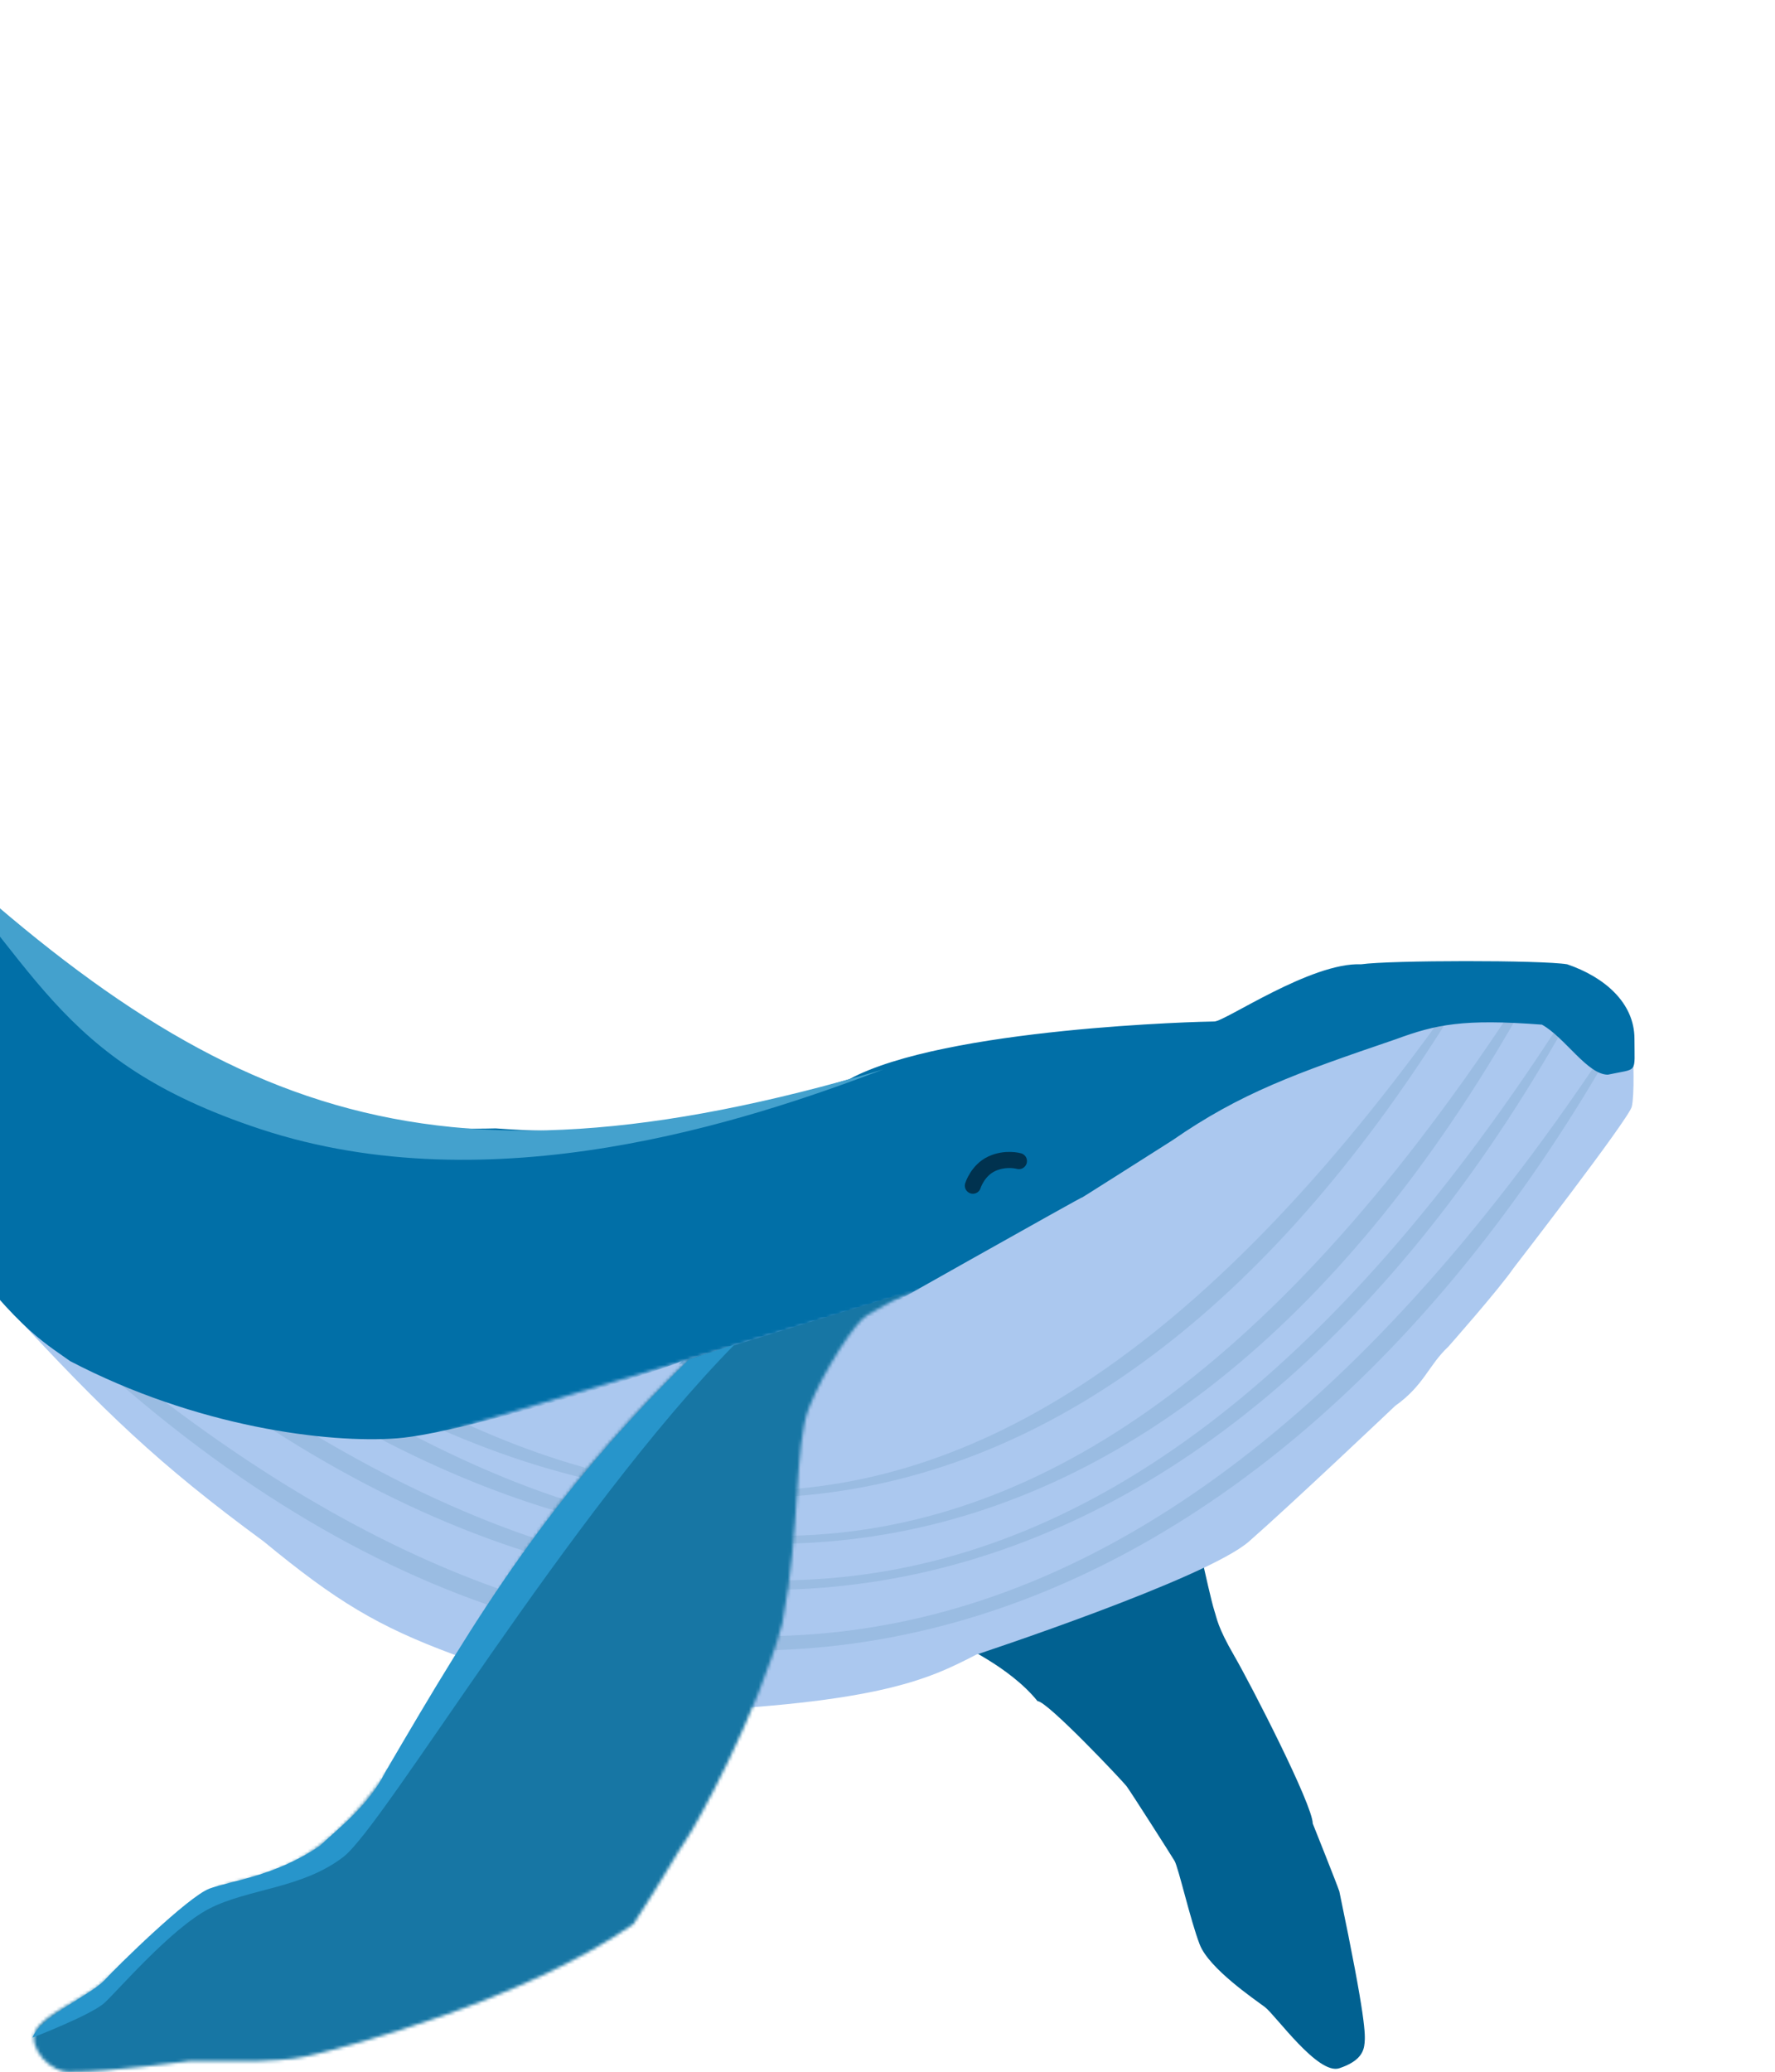 <svg width="551" height="643" viewBox="0 0 551 643" fill="none" xmlns="http://www.w3.org/2000/svg">
<path d="M373.661 486.154C372.985 481.269 369.812 486.604 367.059 481.202L344.361 496.059L315.472 501.837C315.472 501.837 297.726 508.853 297.726 509.678C297.726 510.503 313.175 516.829 322.074 527.837C324.974 527.713 348.487 552.598 349.725 554.249C350.963 555.9 363.344 575.296 364.582 577.36C365.82 579.423 369.535 595.931 372.424 603.36C375.313 610.788 389.346 620.28 392.646 622.756C395.947 625.232 409.125 643.952 415.757 641.74C422.389 639.529 423.385 636.441 423.598 633.899C423.812 631.357 424.169 627.019 415.757 586.852C414.932 584.376 407.503 565.805 407.503 565.805C407.493 560.023 388.417 522.909 383.153 513.805C377.889 504.701 377.788 502.25 376.963 499.773C376.137 497.297 373.661 486.154 373.661 486.154Z" fill="#016191"/>
<path d="M499.533 307.045C470.702 299.436 448.749 306.101 443.82 307.045C438.891 307.989 437.749 302.102 424.422 303.33C411.095 304.559 396.776 310.458 374.487 320.664C351.873 317.495 343.122 320.664 330.741 320.664C318.36 320.664 281.516 328.615 268.837 336.346C229.28 347.682 207.132 352.244 167.727 354.504C95.063 351.746 68.403 336.929 24.522 307.045C-18.98 282.36 -60.193 217.571 -61.365 212.251L-60.906 212.125C-61.308 211.784 -61.455 211.841 -61.365 212.251L-103.001 223.68C-80.061 235.287 -71.121 261.986 -53.477 300.854C-34.062 348.511 -21.744 372.322 3.887 407.329C32.264 437.875 48.854 454.079 81.886 478.313C104.405 496.874 117.307 504.653 140.902 513.392L198.679 531.55C272.091 529.191 287.82 521.233 303.09 513.392C303.09 513.392 374.487 489.868 387.693 478.313C400.899 466.757 433.09 436.218 433.09 436.218C442.077 429.855 443.407 423.624 449.598 417.846C449.598 417.846 465.279 400.1 469.819 393.497C469.819 393.497 505.722 347.076 506.548 343.362C507.374 339.647 507.164 329.185 506.549 320.664C505.776 314.878 504.378 311.864 499.533 307.045Z" fill="#ABC8EF"/>
<path d="M27.822 420.949C208.825 586.055 393.568 509.962 498.707 328.324L497.056 327.68C344.927 555.176 182.649 544.883 31.537 419.298L27.822 420.949Z" fill="#9ABCE2"/>
<path d="M28.567 401.131C212.809 562.615 386.315 498.248 487.83 314.561L486.181 314.505C338.595 544.975 185.822 521.97 32.248 399.407L28.567 401.131Z" fill="#9ABCE2"/>
<path d="M7.907 352.518C184.235 522.608 341.448 491.529 451.611 312.894L450.801 311.105C292.386 534.27 159.23 478.98 11.679 349.23L7.907 352.518Z" fill="#9ABCE2"/>
<path d="M20.214 376.632C201.948 540.933 366.418 497.934 470.75 315.831L468.581 314.483C317.463 542.652 175.481 498.631 23.813 373.717L20.214 376.632Z" fill="#9ABCE2"/>
<mask id="mask0_306_1337" style="mask-type:alpha" maskUnits="userSpaceOnUse" x="-225" y="0" width="776" height="524">
<rect width="709.531" height="335.448" transform="matrix(-0.959 0.285 0.285 0.959 455.104 0)" fill="#D9D9D9"/>
</mask>
<g mask="url(#mask0_306_1337)">
<path d="M211.629 422.343C168.388 464.25 152.072 491.539 123.312 540.374C123.312 540.374 103.916 554.406 101.44 558.532C98.963 562.659 91.948 574.627 91.948 574.627C81.37 582.299 65.948 586.183 61.821 589.897C57.694 593.611 40.773 604.341 37.059 606.818C33.345 609.294 27.155 617.96 24.678 620.436C22.202 622.912 7.345 629.516 5.282 634.468C3.218 639.421 10.043 647.399 16.425 646.849C29.052 646.979 49.027 642.722 53.154 643.547C57.281 644.373 73.789 643.547 73.789 643.547C84.798 643.097 90.588 642.785 93.599 641.071C135.253 635.625 156.029 625.317 190.994 601.04C200.626 586.289 207.502 574.627 207.502 574.627C227.211 553.727 229.387 536.306 237.216 507.771C242.922 478.069 244.511 444.196 245.47 440.915C246.429 437.633 263.629 412.026 263.629 412.026C263.629 412.026 338.677 369.699 335.85 371.582C333.024 373.464 363.913 353.836 363.913 353.836C385.232 339.07 402.287 333.023 433.246 322.471C445.744 317.86 454.235 316.079 478.642 317.931C485.746 321.844 492.77 333.456 499.119 333.456C508.611 331.393 507.373 333.456 507.373 322.314C507.373 311.171 498.09 303.161 486.484 299.203C478.721 297.875 431.494 297.922 422.516 299.203C406.992 298.535 380.263 316.949 376.961 316.949C373.66 316.949 293.185 318.879 263.629 334.852C220.53 347.876 196.429 353.232 153.852 350.122C120.832 351.001 99.391 345.299 57.694 327.836C7.228 293.328 -13.788 274.098 -43.003 239.932C-50.951 228.634 -55.74 225.799 -55.384 213.107C-56.256 202.373 -53.917 197.984 -45.067 192.885C-34.511 187.169 -31.776 179.956 -27.892 167.553C-27.959 144.01 -32.362 144.574 -33.188 146.225C-57.779 176.593 -75.371 193.277 -100.457 198.637C-135.898 210.878 -138.668 208.621 -147.532 207.548C-151.184 203.402 -156.498 198.995 -164.906 194.791C-203.7 175.394 -169.033 207.172 -153.764 207.172C-151.254 207.172 -149.275 207.337 -147.532 207.548C-134.334 222.53 -142.84 234.103 -105.479 220.378C-105.479 220.378 -92.793 233.835 -82.862 244.472C-57.527 295.785 -48.453 317.788 -20.305 377.772C4.908 412.195 12.88 415.939 21.79 422.343C60.928 442.784 101.852 447.93 123.312 446.28C144.773 444.629 207.502 424.407 211.629 422.343Z" fill="#016FA7"/>
</g>
<path d="M316.295 360.263C316.295 360.263 312.182 359.069 307.816 361.12C303.45 363.17 302.006 367.899 302.006 367.899" stroke="#00324F" stroke-width="5" stroke-linecap="round"/>
<mask id="mask1_306_1337" style="mask-type:alpha" maskUnits="userSpaceOnUse" x="-170" y="144" width="683" height="499">
<path d="M217.249 418.341C174.008 460.248 157.692 487.537 128.932 536.372C100.173 585.206 79.409 580.53 67.441 585.895C55.473 591.26 36.489 611.895 30.299 616.435C24.108 620.974 12.965 625.514 10.902 630.466C8.838 635.419 15.663 643.397 22.045 642.847C34.672 642.977 57.124 639.546 58.774 639.546H79.409C90.418 639.096 92.615 638.72 99.218 637.069C105.822 635.418 161.649 621.315 196.614 597.038C206.246 582.287 210.233 574.752 213.122 570.626C216.011 566.499 235.007 532.304 242.836 503.769C248.542 474.067 246.55 448.468 251.09 436.912C255.63 425.357 265.534 410.087 269.249 408.024C272.963 405.96 344.297 365.697 341.47 367.58C338.643 369.462 369.533 349.834 369.533 349.834C390.852 335.068 407.907 329.021 438.866 318.469C451.364 313.858 459.855 312.077 484.262 313.929C491.366 317.842 495.584 320.797 504.072 329.199C508.08 327.546 511.892 325.734 512.738 318.469C509.812 303.19 503.306 300.971 491.715 297.017L491.691 297.009C483.929 295.682 477.145 295.729 468.167 297.009C458.276 297.706 455.407 301.743 450.421 303.612C450.421 303.612 435.564 297.009 428.136 297.009C420.707 297.009 383.152 313.929 383.152 313.929C351.531 312.693 339.683 311.213 334.867 313.929C302.176 316.333 289.563 321.083 269.249 330.85C226.15 343.874 202.049 349.23 159.472 346.12C126.452 346.999 105.011 341.297 63.314 323.834C12.848 289.326 -8.168 270.096 -37.383 235.93C-45.331 224.632 -50.12 221.797 -49.764 209.105C-50.636 198.371 -48.297 193.982 -39.447 188.883C-28.906 183.175 -26.829 176.544 -22.956 164.175L-22.939 164.121C-23.006 140.578 -32.431 144.725 -32.431 144.725C-32.431 144.725 -40.028 156.229 -42.748 156.693C-42.748 156.693 -67.51 156.28 -71.224 156.693C-74.939 157.106 -84.683 161.775 -91.034 166.598C-91.034 166.598 -71.224 190.121 -71.224 191.772C-71.224 193.423 -91.859 179.391 -91.859 179.391C-91.859 179.391 -80.716 206.629 -81.954 206.216C-83.192 205.804 -108.78 177.328 -110.018 177.328C-111.256 177.328 -114.145 179.804 -114.97 182.28C-115.795 184.756 -106.716 191.772 -106.716 191.772C-114.962 187.207 -118.684 183.767 -129.414 181.042C-135.809 179.614 -141.196 178.965 -147.573 179.391C-153.949 179.817 -169.033 194.248 -169.446 196.724C-170.84 199.481 -166.678 201.547 -161.615 203.038C-161.752 203.89 -162.001 204.935 -162.43 206.216C-164.983 213.847 -163.668 207.042 -158.303 209.105C-152.938 211.169 -148.918 221.172 -143.859 217.903C-138.799 214.634 -103.078 221.477 -103.654 221.899C-88.52 220.886 -87.173 229.833 -77.242 240.47C-51.907 291.783 -42.833 313.786 -14.685 373.77C10.528 408.193 18.5 411.937 27.41 418.341C66.548 438.782 107.472 443.928 128.932 442.277C150.393 440.627 213.122 420.405 217.249 418.341Z" fill="#1776A4"/>
</mask>
<g mask="url(#mask1_306_1337)">
<rect width="540.63" height="348.314" transform="matrix(-0.956 0.293 0.293 0.956 383.322 369.774)" fill="#1776A4"/>
</g>
<path d="M-199.177 181.692C-176.003 218.502 -153.998 232.426 -95.573 229.871L-57.193 212.479C-21.618 173.951 -13.55 151.607 -28.606 109.919C-37.555 131.293 -50.742 144.227 -80.571 168.595C-91.186 179.736 -93.719 185.486 -92.404 194.872C-103.976 184.262 -112.818 183.29 -129.66 183.823C-156.509 187.047 -171.796 185.676 -199.177 181.692Z" fill="#016FA7"/>
<path d="M274.201 331.823C131.754 373.913 65.137 345.329 -32.145 252.782C-36.834 247.934 -41.979 242.914 -47.7 237.712C-42.421 242.91 -37.241 247.934 -32.145 252.782C12.129 298.545 15.811 328.867 80.811 350.331C152.695 374.068 231.753 347.983 274.201 331.823Z" fill="#44A1CD"/>
<path d="M64.966 586.026C71.569 583.55 84.864 582.334 99.22 572.82C106.027 566.318 114.269 560.483 119.442 550.122C149.292 498.943 170.59 464.648 213.949 421.774L227.98 417.234C176.747 469.358 119.442 566.217 106.648 576.122C93.855 586.026 76.934 586.026 64.966 592.217C52.998 598.407 36.49 617.804 32.363 621.518C28.236 625.232 10.078 632.248 10.078 632.248C12.255 626.081 28.649 618.629 32.363 614.502C36.078 610.375 58.363 588.503 64.966 586.026Z" fill="#2795CB"/>
</svg>
